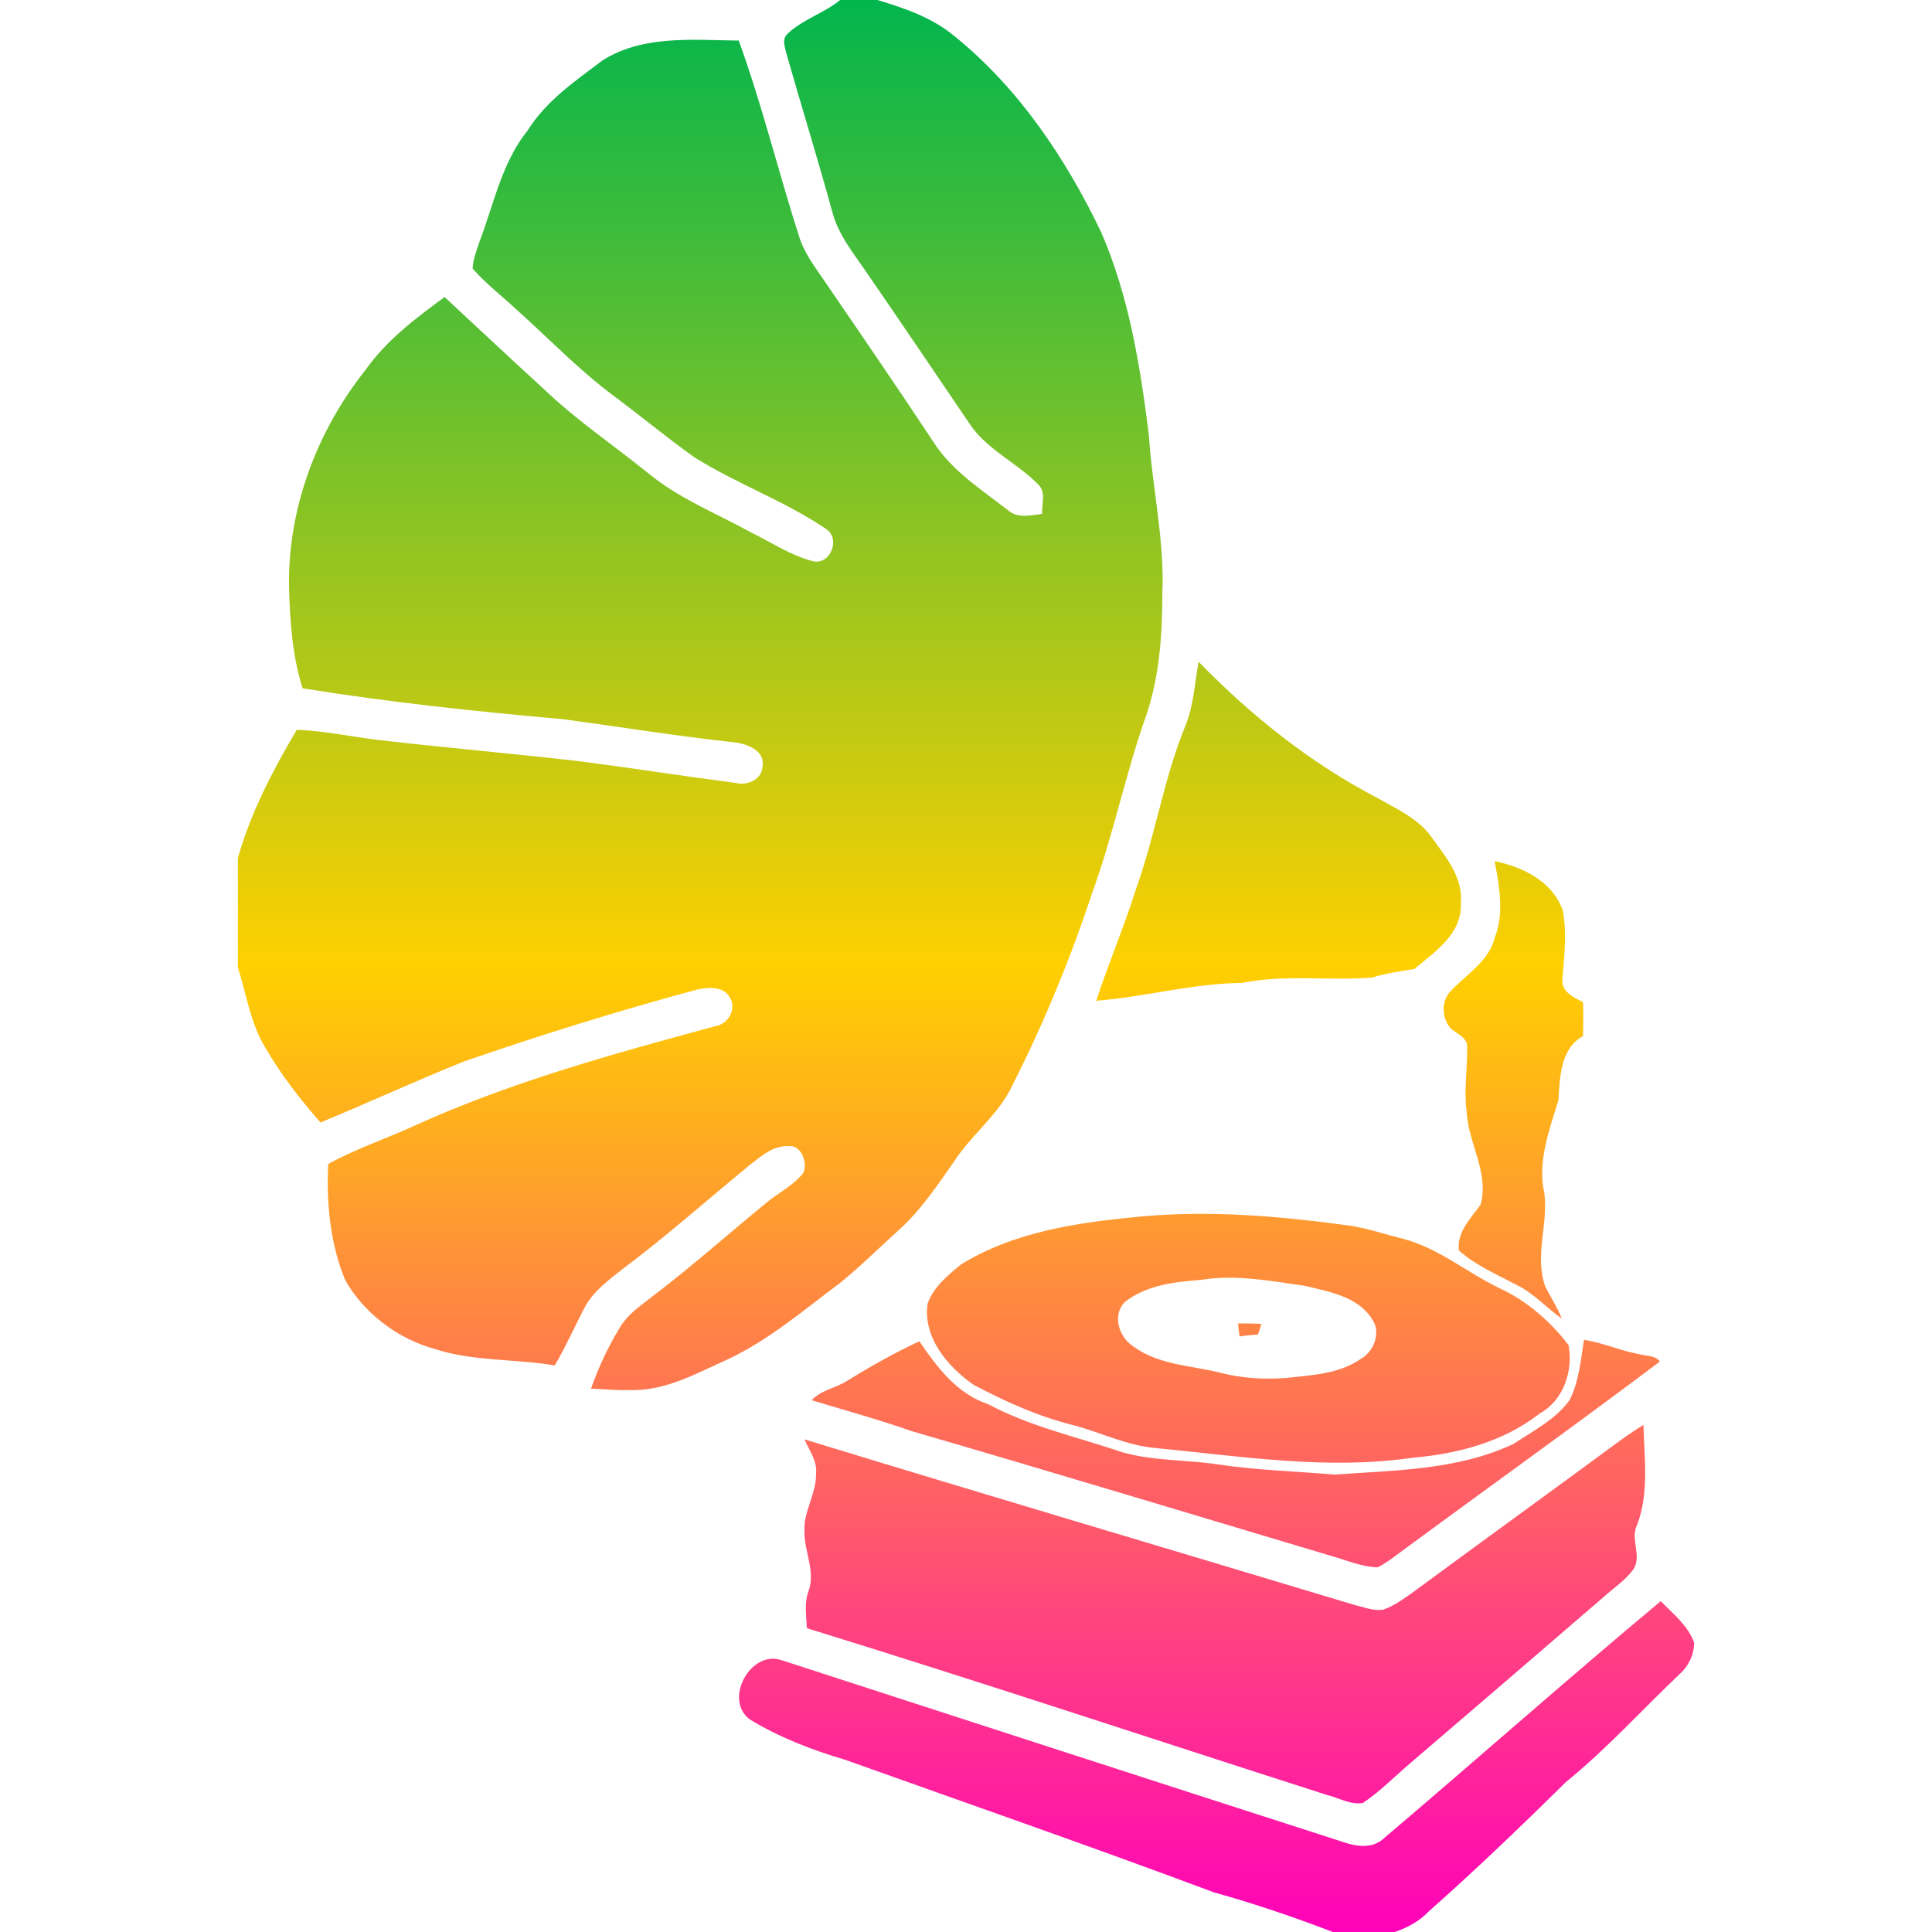 <svg xmlns="http://www.w3.org/2000/svg" width="16" height="16" version="1.1"><defs><linearGradient id="linear0" x1="0%" x2="0%" y1="0%" y2="100%"><stop offset="0%" style="stop-color:#00b54e; stop-opacity:1"/><stop offset="50%" style="stop-color:#ffd000; stop-opacity:1"/><stop offset="100%" style="stop-color:#ff00bb; stop-opacity:1"/></linearGradient></defs>
 <path fill="url(#linear0)"  fill-rule="evenodd" d="M 6.958 0 L 7.266 0 C 7.494 0.068 7.726 0.148 7.91 0.304 C 8.438 0.732 8.826 1.312 9.118 1.92 C 9.35 2.452 9.442 3.028 9.514 3.6 C 9.542 4.04 9.646 4.476 9.626 4.92 C 9.626 5.256 9.602 5.6 9.494 5.92 C 9.322 6.404 9.222 6.908 9.046 7.392 C 8.866 7.936 8.646 8.472 8.386 8.984 C 8.274 9.228 8.05 9.392 7.906 9.612 C 7.766 9.812 7.626 10.024 7.442 10.188 C 7.282 10.332 7.126 10.488 6.958 10.624 C 6.658 10.848 6.37 11.096 6.03 11.256 C 5.77 11.372 5.506 11.524 5.21 11.512 C 5.106 11.516 4.998 11.504 4.894 11.5 C 4.958 11.324 5.034 11.156 5.13 11 C 5.198 10.88 5.314 10.808 5.414 10.728 C 5.734 10.484 6.03 10.22 6.338 9.968 C 6.442 9.88 6.57 9.82 6.654 9.712 C 6.69 9.624 6.634 9.476 6.526 9.492 C 6.402 9.488 6.306 9.572 6.214 9.644 C 5.862 9.932 5.522 10.236 5.158 10.508 C 5.042 10.6 4.914 10.692 4.842 10.828 C 4.758 10.988 4.686 11.152 4.594 11.308 C 4.266 11.252 3.922 11.276 3.602 11.172 C 3.294 11.088 3.014 10.876 2.858 10.6 C 2.734 10.296 2.702 9.964 2.718 9.64 C 2.934 9.52 3.17 9.44 3.394 9.34 C 4.202 8.968 5.062 8.732 5.918 8.5 C 6.03 8.484 6.106 8.356 6.042 8.256 C 5.986 8.164 5.858 8.176 5.77 8.196 C 5.118 8.372 4.474 8.572 3.838 8.792 C 3.442 8.952 3.05 9.132 2.654 9.296 C 2.486 9.104 2.33 8.904 2.202 8.684 C 2.074 8.48 2.042 8.236 1.97 8.012 L 1.97 7.104 C 2.078 6.728 2.258 6.38 2.458 6.044 C 2.682 6.052 2.906 6.1 3.13 6.128 C 3.686 6.192 4.242 6.24 4.798 6.304 C 5.23 6.36 5.662 6.428 6.094 6.484 C 6.186 6.508 6.31 6.456 6.314 6.352 C 6.342 6.216 6.186 6.16 6.082 6.148 C 5.606 6.096 5.138 6.02 4.662 5.956 C 3.942 5.892 3.222 5.816 2.506 5.7 C 2.422 5.436 2.402 5.156 2.394 4.88 C 2.378 4.22 2.622 3.572 3.03 3.06 C 3.202 2.816 3.442 2.636 3.682 2.46 C 3.958 2.716 4.23 2.972 4.506 3.224 C 4.774 3.48 5.082 3.688 5.37 3.92 C 5.622 4.128 5.926 4.248 6.21 4.404 C 6.382 4.488 6.546 4.6 6.734 4.648 C 6.882 4.68 6.966 4.452 6.834 4.376 C 6.49 4.144 6.094 4.004 5.746 3.784 C 5.522 3.624 5.31 3.448 5.09 3.284 C 4.798 3.068 4.55 2.808 4.282 2.568 C 4.158 2.452 4.026 2.352 3.914 2.224 C 3.918 2.148 3.946 2.076 3.97 2.004 C 4.09 1.692 4.154 1.348 4.37 1.08 C 4.522 0.836 4.762 0.672 4.99 0.5 C 5.326 0.288 5.738 0.332 6.118 0.336 C 6.314 0.876 6.45 1.44 6.626 1.984 C 6.674 2.116 6.758 2.224 6.834 2.336 C 7.138 2.78 7.442 3.224 7.738 3.672 C 7.89 3.904 8.13 4.056 8.346 4.224 C 8.426 4.296 8.534 4.268 8.63 4.256 C 8.626 4.176 8.666 4.076 8.598 4.012 C 8.418 3.828 8.17 3.724 8.026 3.504 C 7.746 3.092 7.466 2.676 7.182 2.264 C 7.074 2.104 6.946 1.952 6.894 1.76 C 6.774 1.32 6.638 0.884 6.514 0.448 C 6.502 0.392 6.47 0.324 6.526 0.276 C 6.65 0.16 6.826 0.108 6.958 0 L 6.958 0 L 6.958 0 L 6.958 0 L 6.958 0 L 6.958 0 L 6.958 0 Z M 9.926 5.48 C 10.362 5.928 10.854 6.32 11.406 6.608 C 11.562 6.696 11.738 6.776 11.846 6.92 C 11.966 7.088 12.118 7.26 12.098 7.48 C 12.11 7.732 11.886 7.88 11.714 8.024 C 11.598 8.044 11.478 8.06 11.362 8.096 C 11.006 8.124 10.642 8.068 10.286 8.14 C 9.878 8.144 9.482 8.256 9.078 8.288 C 9.182 7.976 9.31 7.672 9.41 7.356 C 9.57 6.912 9.638 6.444 9.818 6.008 C 9.886 5.84 9.894 5.656 9.926 5.48 L 9.926 5.48 L 9.926 5.48 L 9.926 5.48 L 9.926 5.48 L 9.926 5.48 L 9.926 5.48 Z M 12.378 7.132 C 12.614 7.18 12.858 7.3 12.942 7.54 C 12.978 7.728 12.954 7.924 12.938 8.116 C 12.934 8.216 13.034 8.26 13.11 8.3 C 13.114 8.392 13.11 8.488 13.11 8.58 C 12.922 8.684 12.918 8.92 12.906 9.112 C 12.83 9.36 12.73 9.624 12.79 9.884 C 12.822 10.144 12.706 10.404 12.798 10.656 C 12.842 10.744 12.898 10.828 12.934 10.92 C 12.81 10.832 12.702 10.712 12.566 10.644 C 12.398 10.556 12.222 10.48 12.082 10.356 C 12.062 10.204 12.182 10.088 12.262 9.976 C 12.334 9.708 12.158 9.468 12.146 9.204 C 12.122 9.028 12.154 8.852 12.15 8.68 C 12.162 8.572 12.022 8.56 11.986 8.476 C 11.938 8.392 11.946 8.272 12.018 8.204 C 12.146 8.068 12.33 7.96 12.378 7.768 C 12.458 7.564 12.418 7.344 12.378 7.132 L 12.378 7.132 L 12.378 7.132 L 12.378 7.132 L 12.378 7.132 L 12.378 7.132 L 12.378 7.132 Z M 10.254 10.96 C 10.318 10.96 10.382 10.96 10.446 10.964 C 10.438 10.988 10.426 11.032 10.418 11.052 C 10.366 11.056 10.314 11.06 10.266 11.068 C 10.262 11.044 10.254 10.988 10.254 10.96 L 10.254 10.96 L 10.254 10.96 L 10.254 10.96 Z M 7.014 11.436 C 7.21 11.316 7.406 11.204 7.614 11.108 C 7.758 11.32 7.926 11.544 8.182 11.628 C 8.534 11.816 8.922 11.9 9.298 12.028 C 9.554 12.1 9.826 12.088 10.09 12.128 C 10.41 12.176 10.73 12.184 11.05 12.212 C 11.55 12.176 12.066 12.176 12.53 11.96 C 12.694 11.852 12.882 11.756 12.998 11.596 C 13.078 11.44 13.09 11.264 13.118 11.096 C 13.278 11.12 13.422 11.188 13.582 11.216 C 13.638 11.232 13.71 11.224 13.746 11.276 C 13.034 11.812 12.306 12.332 11.59 12.86 C 11.53 12.904 11.474 12.948 11.41 12.98 C 11.27 12.976 11.138 12.916 11.006 12.88 C 9.854 12.536 8.706 12.188 7.55 11.852 C 7.278 11.756 6.998 11.68 6.722 11.596 C 6.798 11.512 6.922 11.496 7.014 11.436 L 7.014 11.436 L 7.014 11.436 L 7.014 11.436 Z M 13.442 11.912 C 13.498 11.872 13.554 11.836 13.61 11.8 C 13.618 12.076 13.658 12.364 13.558 12.628 C 13.498 12.744 13.598 12.88 13.53 12.992 C 13.462 13.088 13.362 13.152 13.278 13.228 C 12.75 13.684 12.218 14.14 11.686 14.596 C 11.554 14.708 11.43 14.836 11.286 14.932 C 11.182 14.948 11.086 14.888 10.986 14.864 C 9.55 14.404 8.122 13.928 6.682 13.484 C 6.678 13.38 6.658 13.272 6.698 13.172 C 6.754 13.008 6.658 12.844 6.662 12.68 C 6.654 12.516 6.762 12.368 6.758 12.204 C 6.77 12.1 6.702 12.012 6.662 11.92 C 8.178 12.384 9.694 12.832 11.206 13.288 C 11.286 13.308 11.366 13.34 11.45 13.332 C 11.546 13.3 11.626 13.24 11.71 13.18 C 12.286 12.756 12.866 12.336 13.442 11.912 L 13.442 11.912 L 13.442 11.912 Z M 9.942 10.6 C 9.722 10.616 9.49 10.644 9.314 10.784 C 9.21 10.892 9.266 11.072 9.382 11.148 C 9.598 11.308 9.874 11.308 10.122 11.372 C 10.294 11.416 10.474 11.424 10.65 11.412 C 10.862 11.388 11.086 11.38 11.266 11.256 C 11.378 11.196 11.442 11.032 11.362 10.924 C 11.246 10.736 11.002 10.696 10.802 10.648 C 10.518 10.608 10.23 10.552 9.942 10.6 L 9.942 10.6 L 9.942 10.6 L 9.942 10.6 L 9.942 10.6 L 9.942 10.6 L 9.942 10.6 Z M 9.434 10.076 C 10.018 10.02 10.61 10.072 11.19 10.152 C 11.338 10.176 11.478 10.224 11.622 10.26 C 11.914 10.336 12.15 10.54 12.418 10.668 C 12.642 10.772 12.838 10.94 12.99 11.14 C 13.03 11.348 12.95 11.596 12.754 11.704 C 12.454 11.94 12.074 12.04 11.702 12.072 C 10.99 12.176 10.274 12.06 9.57 11.992 C 9.334 11.972 9.118 11.864 8.894 11.804 C 8.602 11.732 8.326 11.608 8.062 11.468 C 7.846 11.316 7.642 11.076 7.682 10.796 C 7.73 10.66 7.846 10.564 7.958 10.472 C 8.398 10.2 8.926 10.124 9.434 10.076 L 9.434 10.076 L 9.434 10.076 L 9.434 10.076 L 9.434 10.076 L 9.434 10.076 Z M 11.47 15.216 C 12.234 14.568 12.986 13.9 13.754 13.26 C 13.854 13.364 13.978 13.46 14.03 13.604 C 14.03 13.7 13.986 13.796 13.91 13.864 C 13.598 14.16 13.306 14.484 12.966 14.76 C 12.598 15.124 12.222 15.484 11.834 15.828 C 11.758 15.908 11.658 15.964 11.55 16 L 11.038 16 C 10.714 15.876 10.386 15.764 10.054 15.672 C 9.038 15.292 8.014 14.936 6.994 14.572 C 6.722 14.492 6.454 14.388 6.21 14.24 C 5.99 14.076 6.214 13.664 6.47 13.748 C 8.01 14.248 9.55 14.748 11.09 15.244 C 11.214 15.288 11.362 15.324 11.47 15.216 L 11.47 15.216 Z"/>
</svg>
